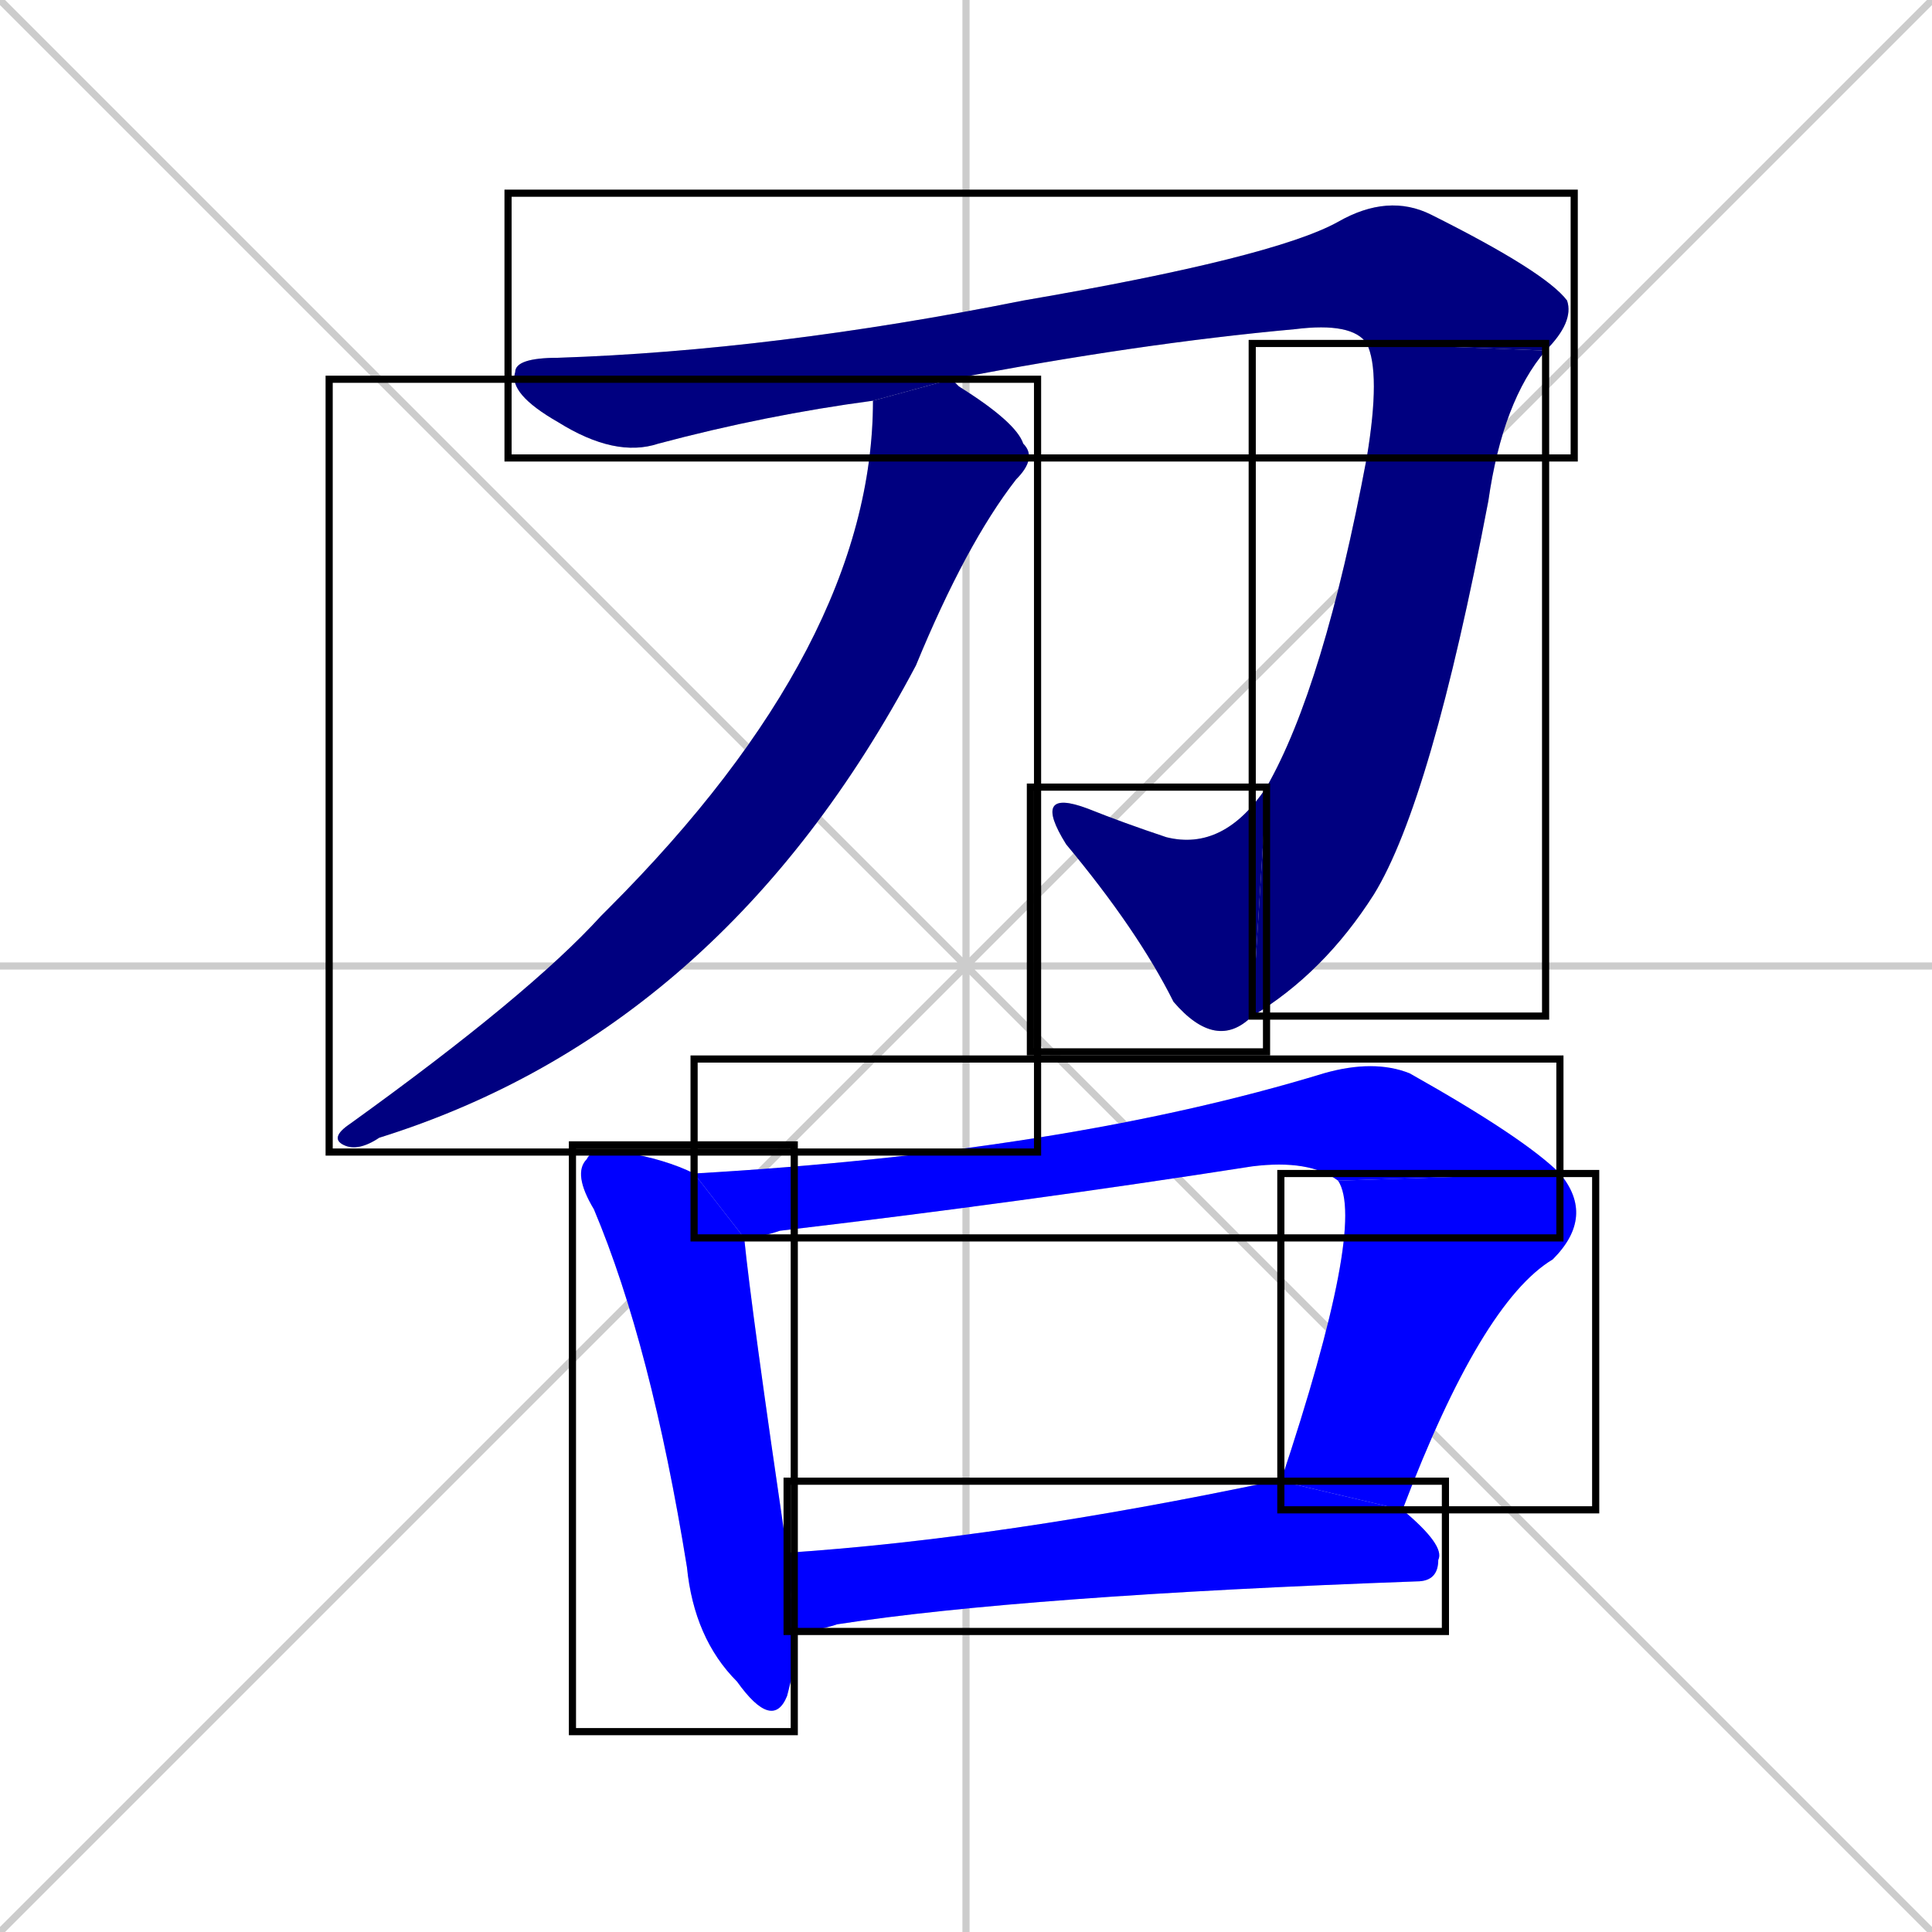 <svg xmlns="http://www.w3.org/2000/svg" xmlns:xlink="http://www.w3.org/1999/xlink" width="270" height="270"><defs><clipPath id="clip-mask-1"><use xlink:href="#rect-1" /></clipPath><clipPath id="clip-mask-2"><use xlink:href="#rect-2" /></clipPath><clipPath id="clip-mask-3"><use xlink:href="#rect-3" /></clipPath><clipPath id="clip-mask-4"><use xlink:href="#rect-4" /></clipPath><clipPath id="clip-mask-5"><use xlink:href="#rect-5" /></clipPath><clipPath id="clip-mask-6"><use xlink:href="#rect-6" /></clipPath><clipPath id="clip-mask-7"><use xlink:href="#rect-7" /></clipPath><clipPath id="clip-mask-8"><use xlink:href="#rect-8" /></clipPath></defs><path d="M 0 0 L 270 270 M 270 0 L 0 270 M 135 0 L 135 270 M 0 135 L 270 135" stroke="#CCCCCC" /><path d="M 122 56 Q 107 58 92 62 Q 86 64 78 59 Q 71 55 72 52 Q 72 50 78 50 Q 108 49 143 42 Q 178 36 187 31 Q 194 27 200 30 Q 216 38 219 42 Q 220 45 216 49 L 191 48 Q 189 45 181 46 Q 159 48 133 53" fill="#CCCCCC"/><path d="M 216 49 Q 210 56 208 70 Q 200 112 192 125 Q 185 136 175 142 L 177 110 Q 185 96 191 64 Q 193 52 191 48" fill="#CCCCCC"/><path d="M 175 142 Q 170 147 164 140 Q 159 130 149 118 Q 144 110 152 113 Q 157 115 163 117 Q 171 119 177 110" fill="#CCCCCC"/><path d="M 133 53 L 134 54 Q 142 59 143 62 Q 145 64 142 67 Q 135 76 128 93 Q 101 144 53 159 Q 50 161 48 160 Q 46 159 49 157 Q 74 139 84 128 Q 85 127 85 127 Q 122 90 122 56 L 133 53" fill="#CCCCCC"/><path d="M 111 233 L 110 237 Q 108 242 103 235 Q 97 229 96 219 Q 91 188 83 169 Q 80 164 82 162 Q 83 160 87 161 Q 93 162 97 164 L 104 173 Q 105 183 110 217 L 111 228" fill="#CCCCCC"/><path d="M 187 165 Q 183 162 175 163 Q 143 168 109 172 Q 106 173 104 173 L 97 164 Q 149 161 185 150 Q 192 148 197 150 Q 213 159 218 164" fill="#CCCCCC"/><path d="M 179 207 Q 191 171 187 165 L 218 164 Q 223 170 217 176 Q 207 182 196 211" fill="#CCCCCC"/><path d="M 110 217 Q 140 215 178 207 Q 179 207 179 207 L 196 211 Q 202 216 201 218 Q 201 221 198 221 Q 143 223 117 227 Q 114 228 111 228" fill="#CCCCCC"/><path d="M 122 56 Q 107 58 92 62 Q 86 64 78 59 Q 71 55 72 52 Q 72 50 78 50 Q 108 49 143 42 Q 178 36 187 31 Q 194 27 200 30 Q 216 38 219 42 Q 220 45 216 49 L 191 48 Q 189 45 181 46 Q 159 48 133 53" fill="#000080" clip-path="url(#clip-mask-1)" /><path d="M 216 49 Q 210 56 208 70 Q 200 112 192 125 Q 185 136 175 142 L 177 110 Q 185 96 191 64 Q 193 52 191 48" fill="#000080" clip-path="url(#clip-mask-2)" /><path d="M 175 142 Q 170 147 164 140 Q 159 130 149 118 Q 144 110 152 113 Q 157 115 163 117 Q 171 119 177 110" fill="#000080" clip-path="url(#clip-mask-3)" /><path d="M 133 53 L 134 54 Q 142 59 143 62 Q 145 64 142 67 Q 135 76 128 93 Q 101 144 53 159 Q 50 161 48 160 Q 46 159 49 157 Q 74 139 84 128 Q 85 127 85 127 Q 122 90 122 56 L 133 53" fill="#000080" clip-path="url(#clip-mask-4)" /><path d="M 111 233 L 110 237 Q 108 242 103 235 Q 97 229 96 219 Q 91 188 83 169 Q 80 164 82 162 Q 83 160 87 161 Q 93 162 97 164 L 104 173 Q 105 183 110 217 L 111 228" fill="#0000ff" clip-path="url(#clip-mask-5)" /><path d="M 187 165 Q 183 162 175 163 Q 143 168 109 172 Q 106 173 104 173 L 97 164 Q 149 161 185 150 Q 192 148 197 150 Q 213 159 218 164" fill="#0000ff" clip-path="url(#clip-mask-6)" /><path d="M 179 207 Q 191 171 187 165 L 218 164 Q 223 170 217 176 Q 207 182 196 211" fill="#0000ff" clip-path="url(#clip-mask-7)" /><path d="M 110 217 Q 140 215 178 207 Q 179 207 179 207 L 196 211 Q 202 216 201 218 Q 201 221 198 221 Q 143 223 117 227 Q 114 228 111 228" fill="#0000ff" clip-path="url(#clip-mask-8)" /><rect x="71" y="27" width="149" height="37" id="rect-1" fill="transparent" stroke="#000000"><animate attributeName="x" from="-78" to="71" dur="0.552" begin="0; animate8.end + 1s" id="animate1" fill="freeze"/></rect><rect x="175" y="48" width="41" height="94" id="rect-2" fill="transparent" stroke="#000000"><set attributeName="y" to="-46" begin="0; animate8.end + 1s" /><animate attributeName="y" from="-46" to="48" dur="0.348" begin="animate1.end" id="animate2" fill="freeze"/></rect><rect x="144" y="110" width="33" height="37" id="rect-3" fill="transparent" stroke="#000000"><set attributeName="x" to="177" begin="0; animate8.end + 1s" /><animate attributeName="x" from="177" to="144" dur="0.122" begin="animate2.end" id="animate3" fill="freeze"/></rect><rect x="46" y="53" width="99" height="108" id="rect-4" fill="transparent" stroke="#000000"><set attributeName="y" to="-55" begin="0; animate8.end + 1s" /><animate attributeName="y" from="-55" to="53" dur="0.400" begin="animate3.end + 0.5" id="animate4" fill="freeze"/></rect><rect x="80" y="160" width="31" height="82" id="rect-5" fill="transparent" stroke="#000000"><set attributeName="y" to="78" begin="0; animate8.end + 1s" /><animate attributeName="y" from="78" to="160" dur="0.304" begin="animate4.end + 0.5" id="animate5" fill="freeze"/></rect><rect x="97" y="148" width="121" height="25" id="rect-6" fill="transparent" stroke="#000000"><set attributeName="x" to="-24" begin="0; animate8.end + 1s" /><animate attributeName="x" from="-24" to="97" dur="0.448" begin="animate5.end + 0.5" id="animate6" fill="freeze"/></rect><rect x="179" y="164" width="44" height="47" id="rect-7" fill="transparent" stroke="#000000"><set attributeName="y" to="117" begin="0; animate8.end + 1s" /><animate attributeName="y" from="117" to="164" dur="0.174" begin="animate6.end" id="animate7" fill="freeze"/></rect><rect x="110" y="207" width="92" height="21" id="rect-8" fill="transparent" stroke="#000000"><set attributeName="x" to="18" begin="0; animate8.end + 1s" /><animate attributeName="x" from="18" to="110" dur="0.341" begin="animate7.end + 0.5" id="animate8" fill="freeze"/></rect></svg>